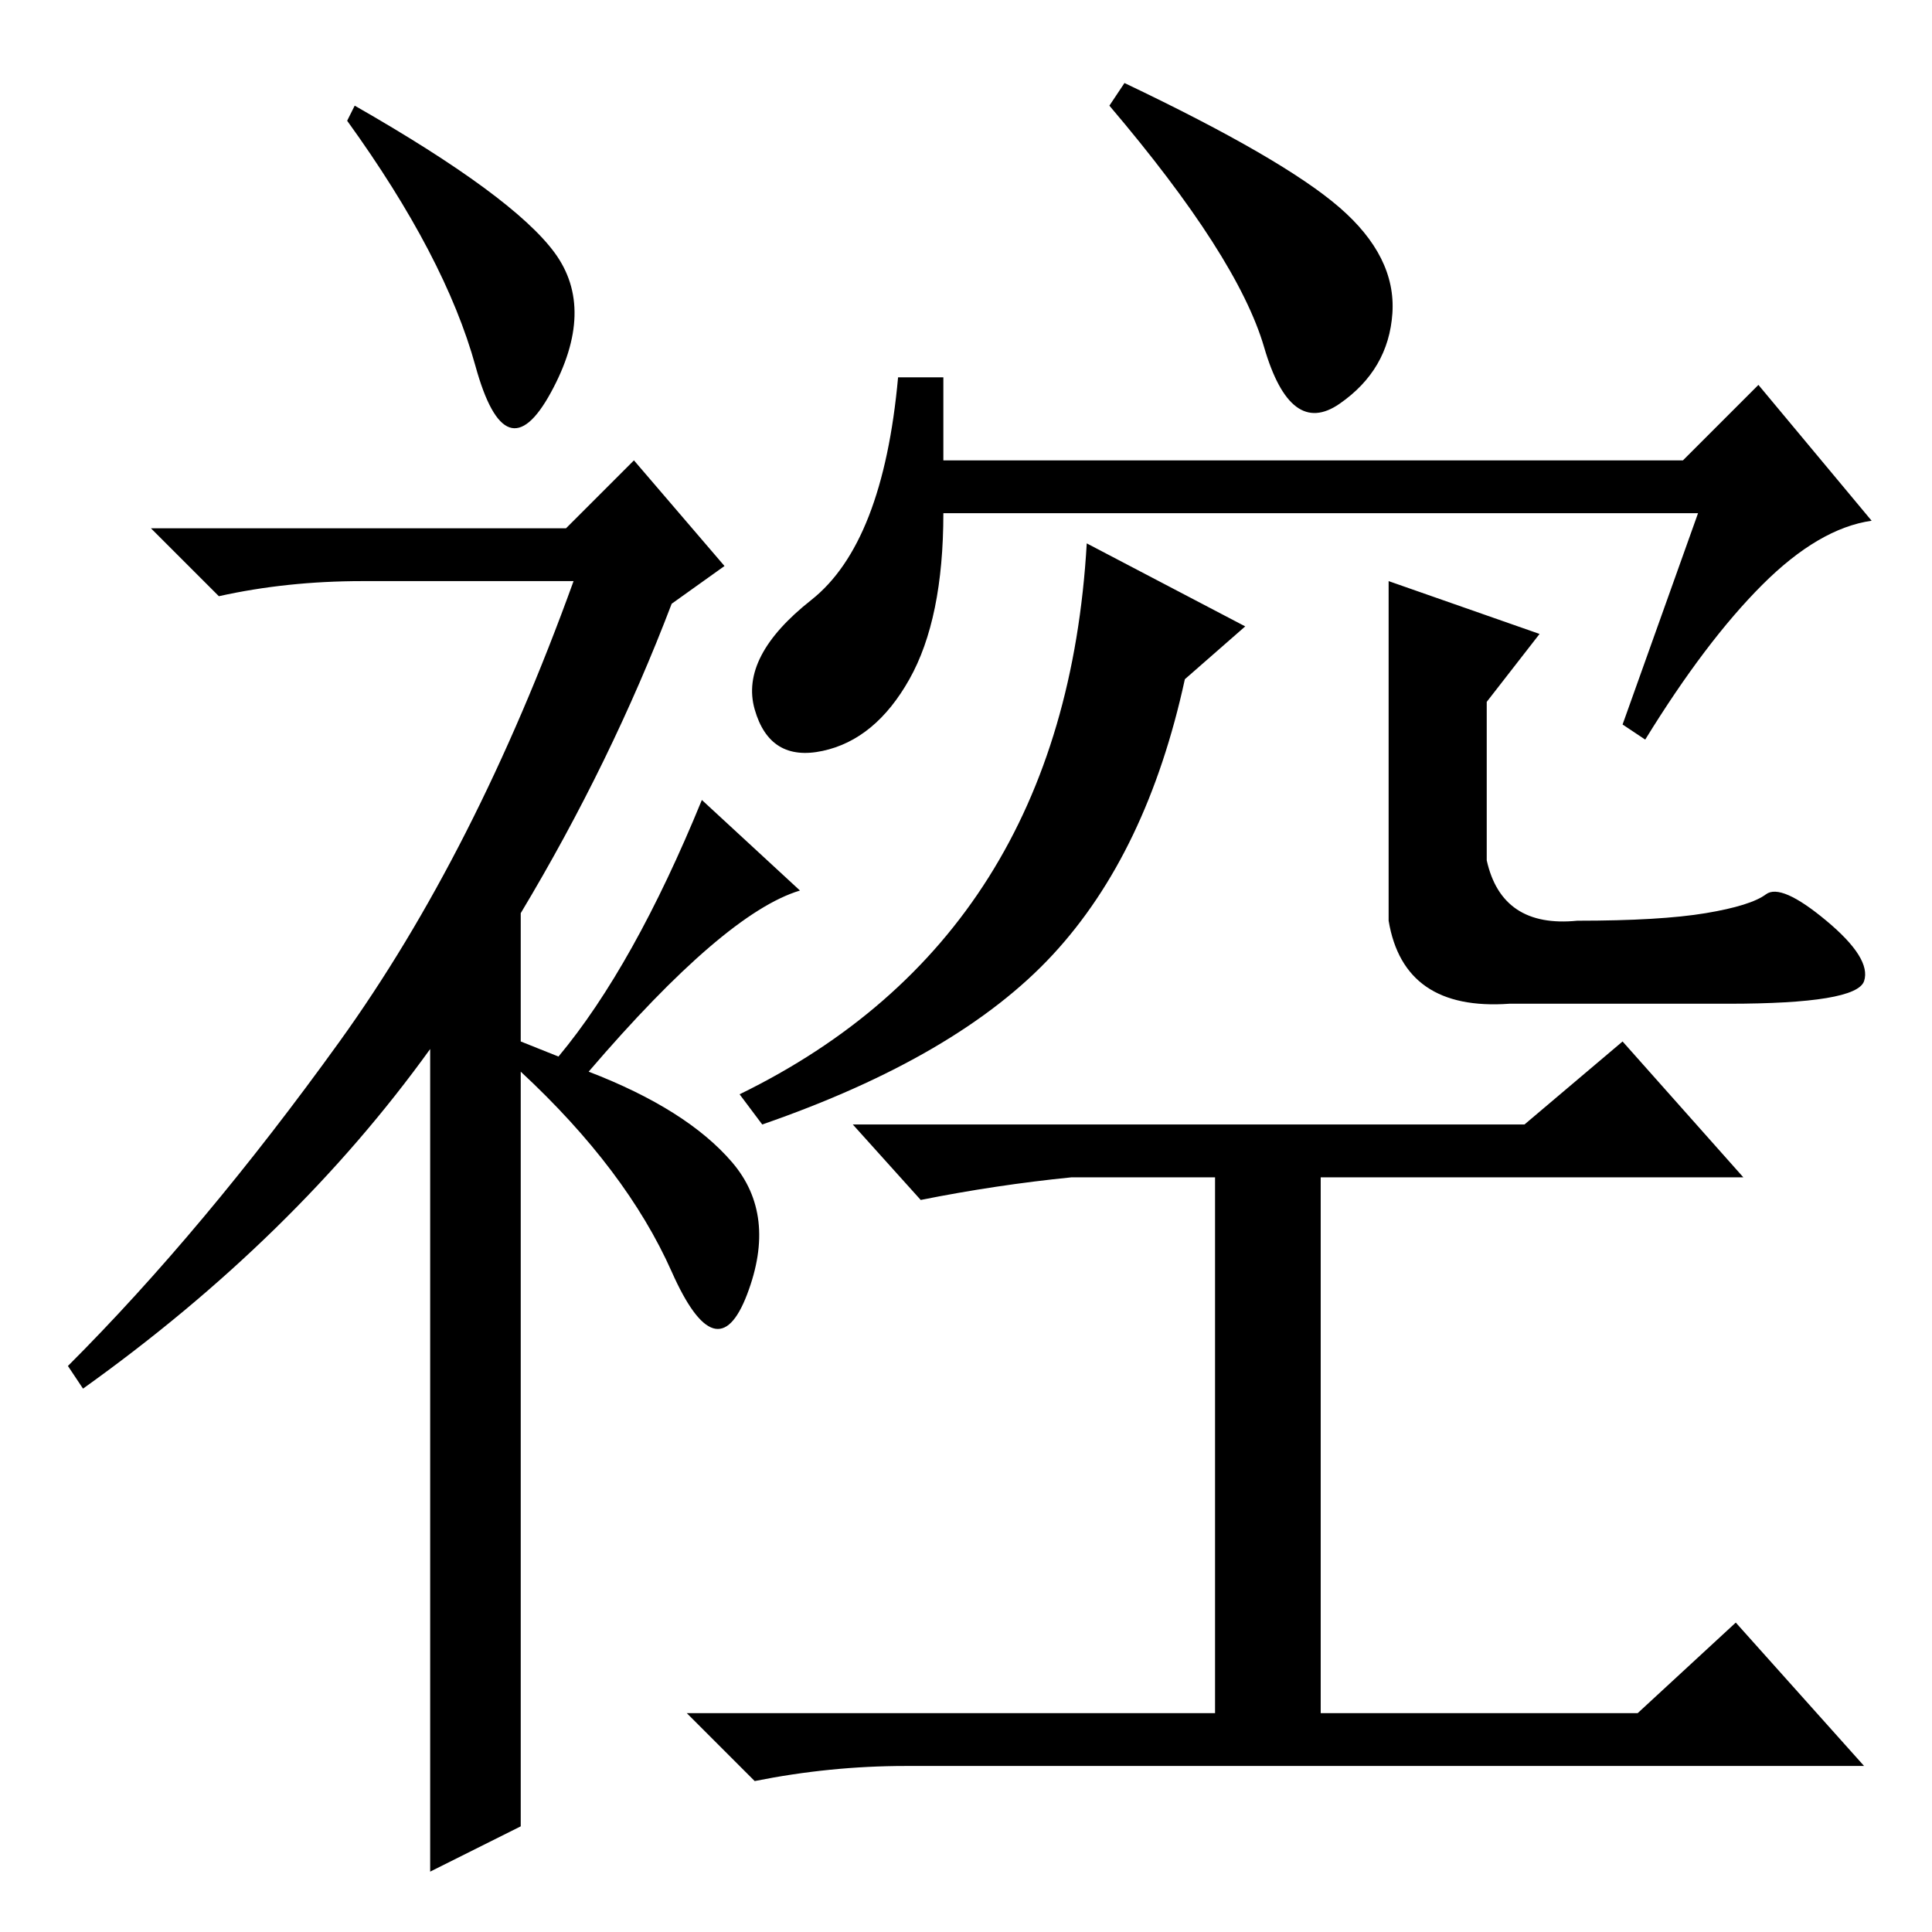 <?xml version="1.0" standalone="no"?>
<!DOCTYPE svg PUBLIC "-//W3C//DTD SVG 1.1//EN" "http://www.w3.org/Graphics/SVG/1.1/DTD/svg11.dtd" >
<svg xmlns="http://www.w3.org/2000/svg" xmlns:xlink="http://www.w3.org/1999/xlink" version="1.1" viewBox="0 -36 256 256">
  <g transform="matrix(1 0 0 -1 0 220)">
   <path fill="currentColor"
d="M63 207.5q-4 14.5 -17 32.5l1 2q21 -12 26.5 -19.5t-0.5 -18.5t-10 3.5zM84 195l12 -14l-7 -5q-8 -21 -20 -41v-17l5 -2q10 12 19 34l13 -12q-10 -3 -28 -24q13 -5 19 -12t2 -17.5t-10 3t-20 26.5v-100l-12 -6v109q-18 -25 -46 -45l-2 3q18 18 36 43t31 61h-28
q-10 0 -19 -2l-9 9h55zM202 107l13 11l16 -18h-56v-71h42l13 12l17 -19h-127q-10 0 -20 -2l-9 9h70v71h-19q-10 -1 -20 -3l-9 10h89zM177.5 228.5q7.5 -6.5 7 -14t-7 -12t-10 7.5t-20.5 32l2 3q21 -10 28.5 -16.5zM125 195h98l10 10l15 -18q-7 -1 -14.5 -8.5t-15.5 -20.5
l-3 2l10 28h-100q0 -14 -4.5 -22t-11.5 -9.5t-9 5.5t7.5 14.5t11.5 29.5h6v-11zM139.5 129.5q-12.5 -13.5 -38.5 -22.5l-3 4q43 21 46 73l21 -11l-8 -7q-5 -23 -17.5 -36.5zM197 142q2 -9 12 -8q11 0 17 1t8 2.5t8 -3.5t5 -8t-18 -3h-29q-14 -1 -16 11v45l20 -7l-7 -9v-21z
" />
  </g>

</svg>
